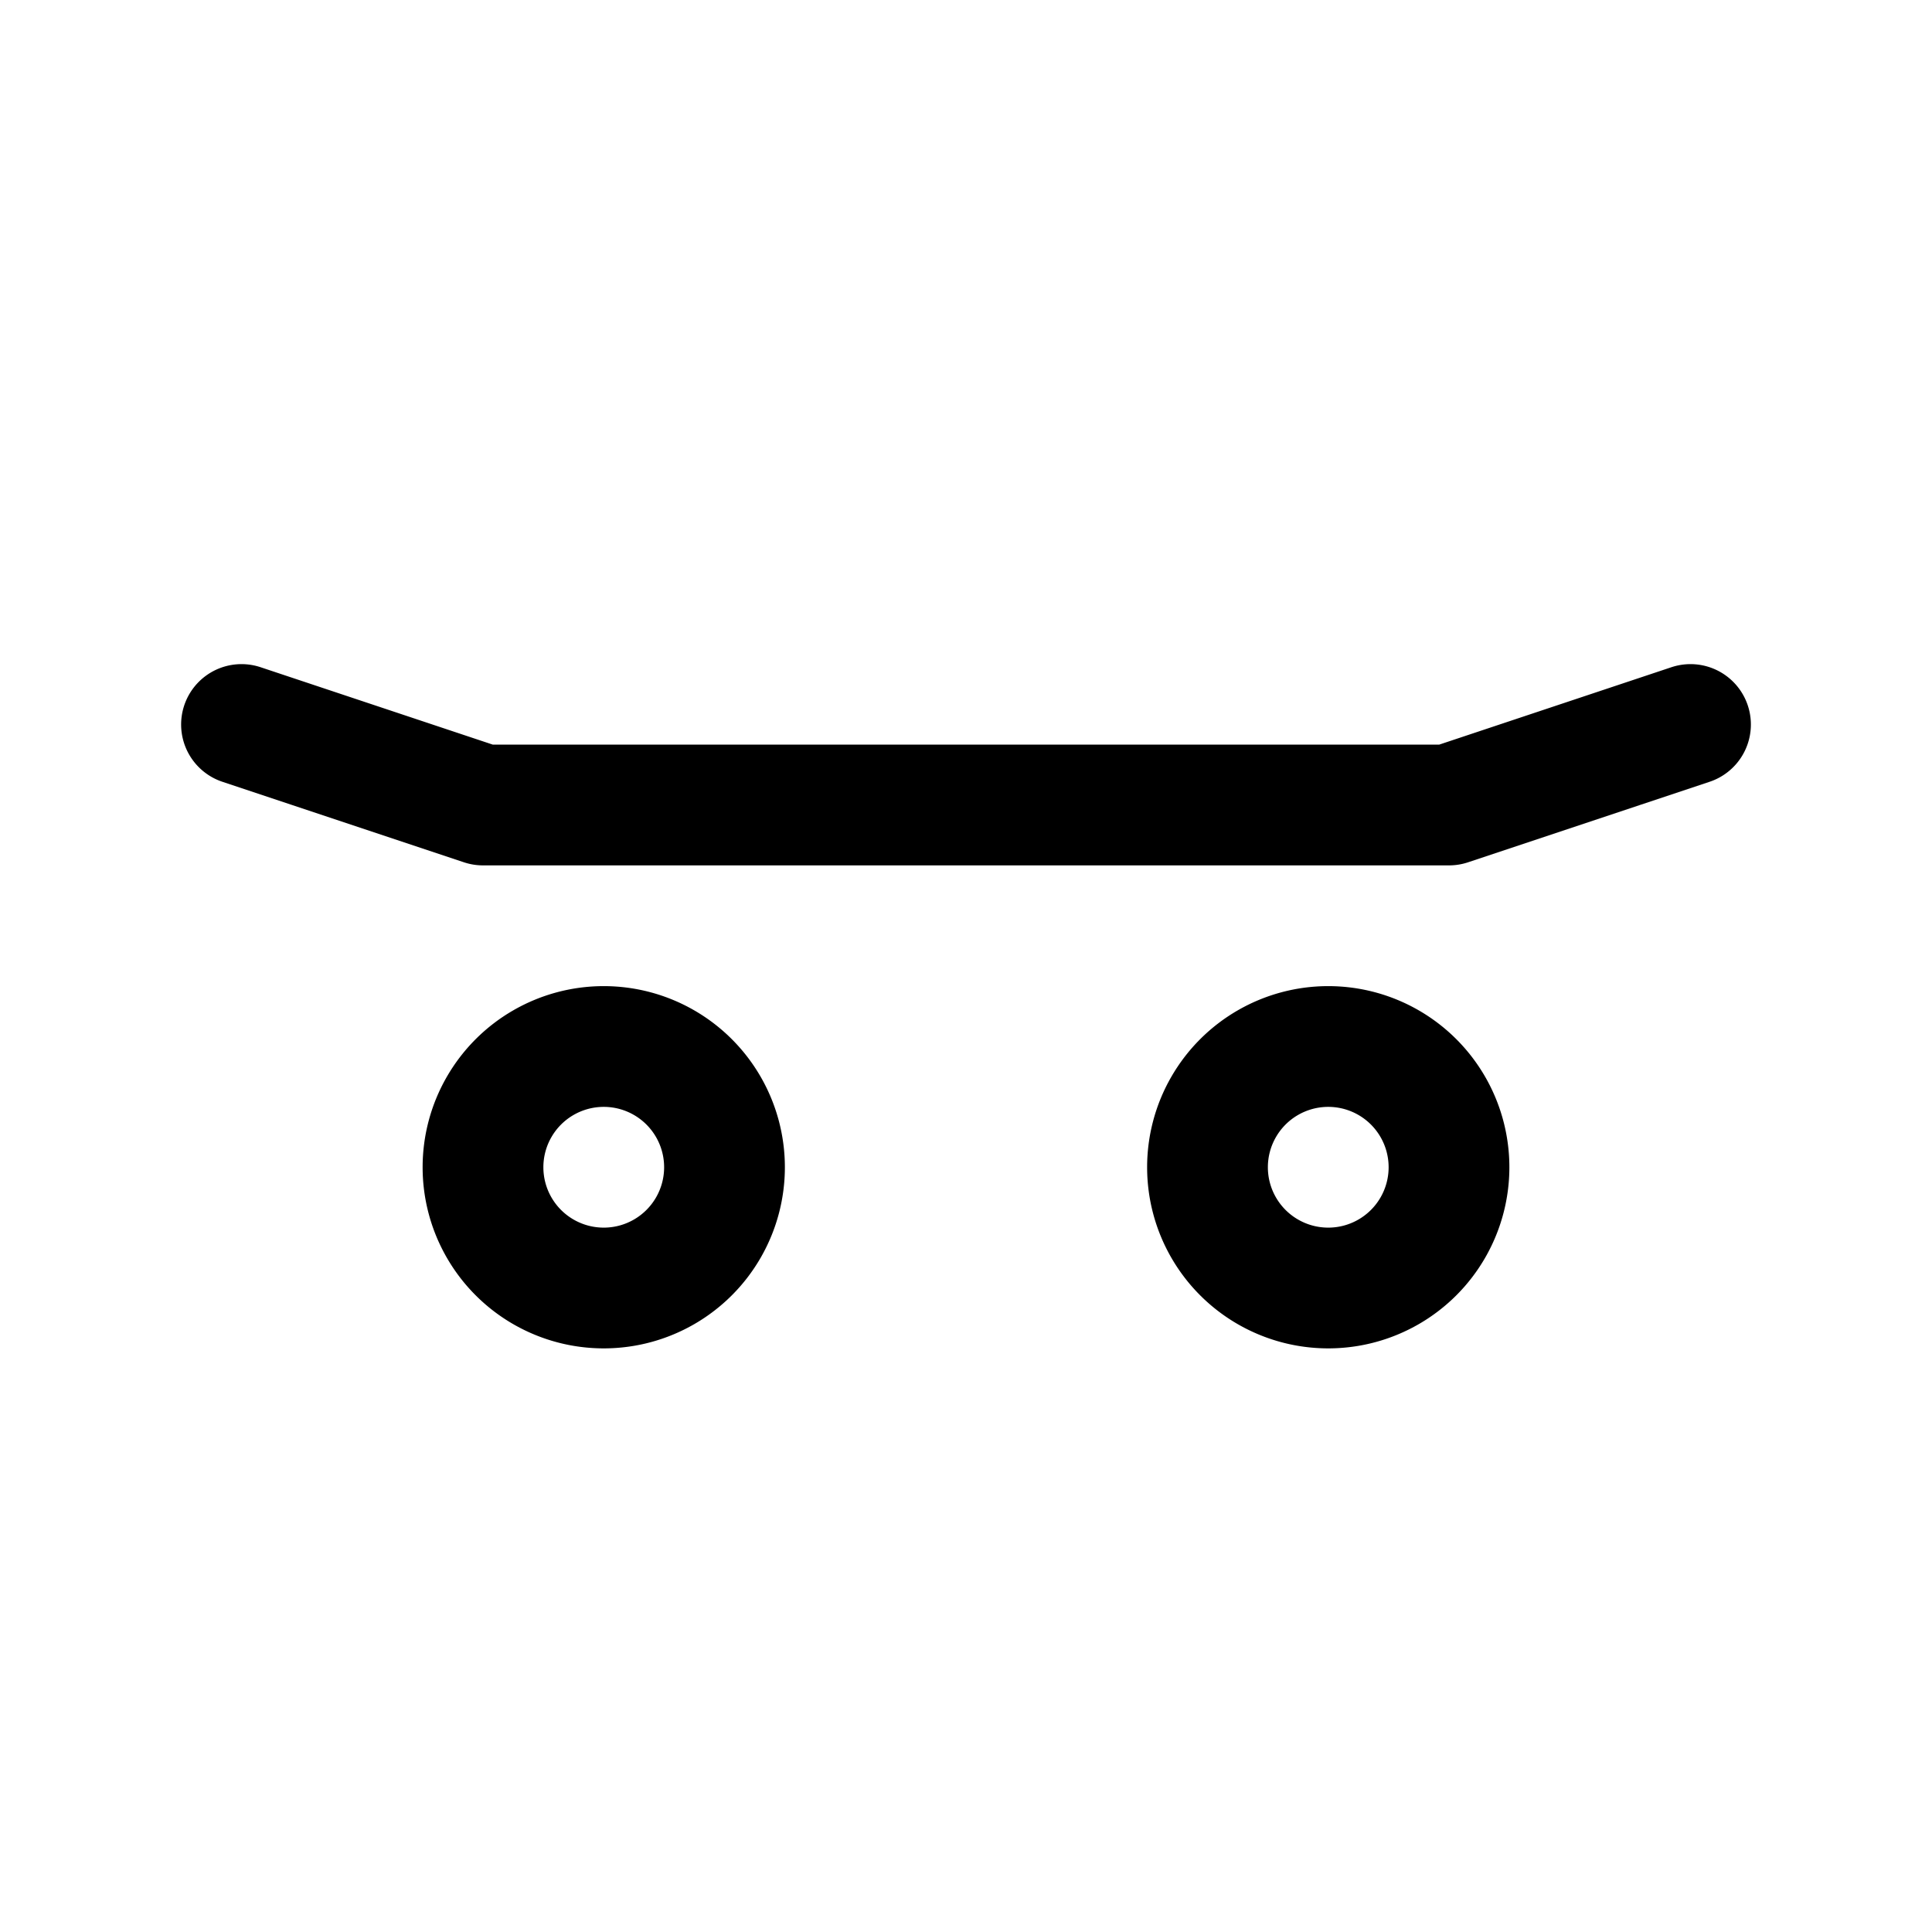 <svg width="24" height="24" stroke-width="1.5" fill="none" xmlns="http://www.w3.org/2000/svg"><path d="M7.5 16a1.5 1.5 0 1 0 0-3 1.5 1.5 0 0 0 0 3ZM3 9l3 1h12l3-1M16.5 16a1.5 1.5 0 1 0 0-3 1.5 1.5 0 0 0 0 3Z" stroke="currentColor" stroke-linecap="round" stroke-linejoin="round"/></svg>